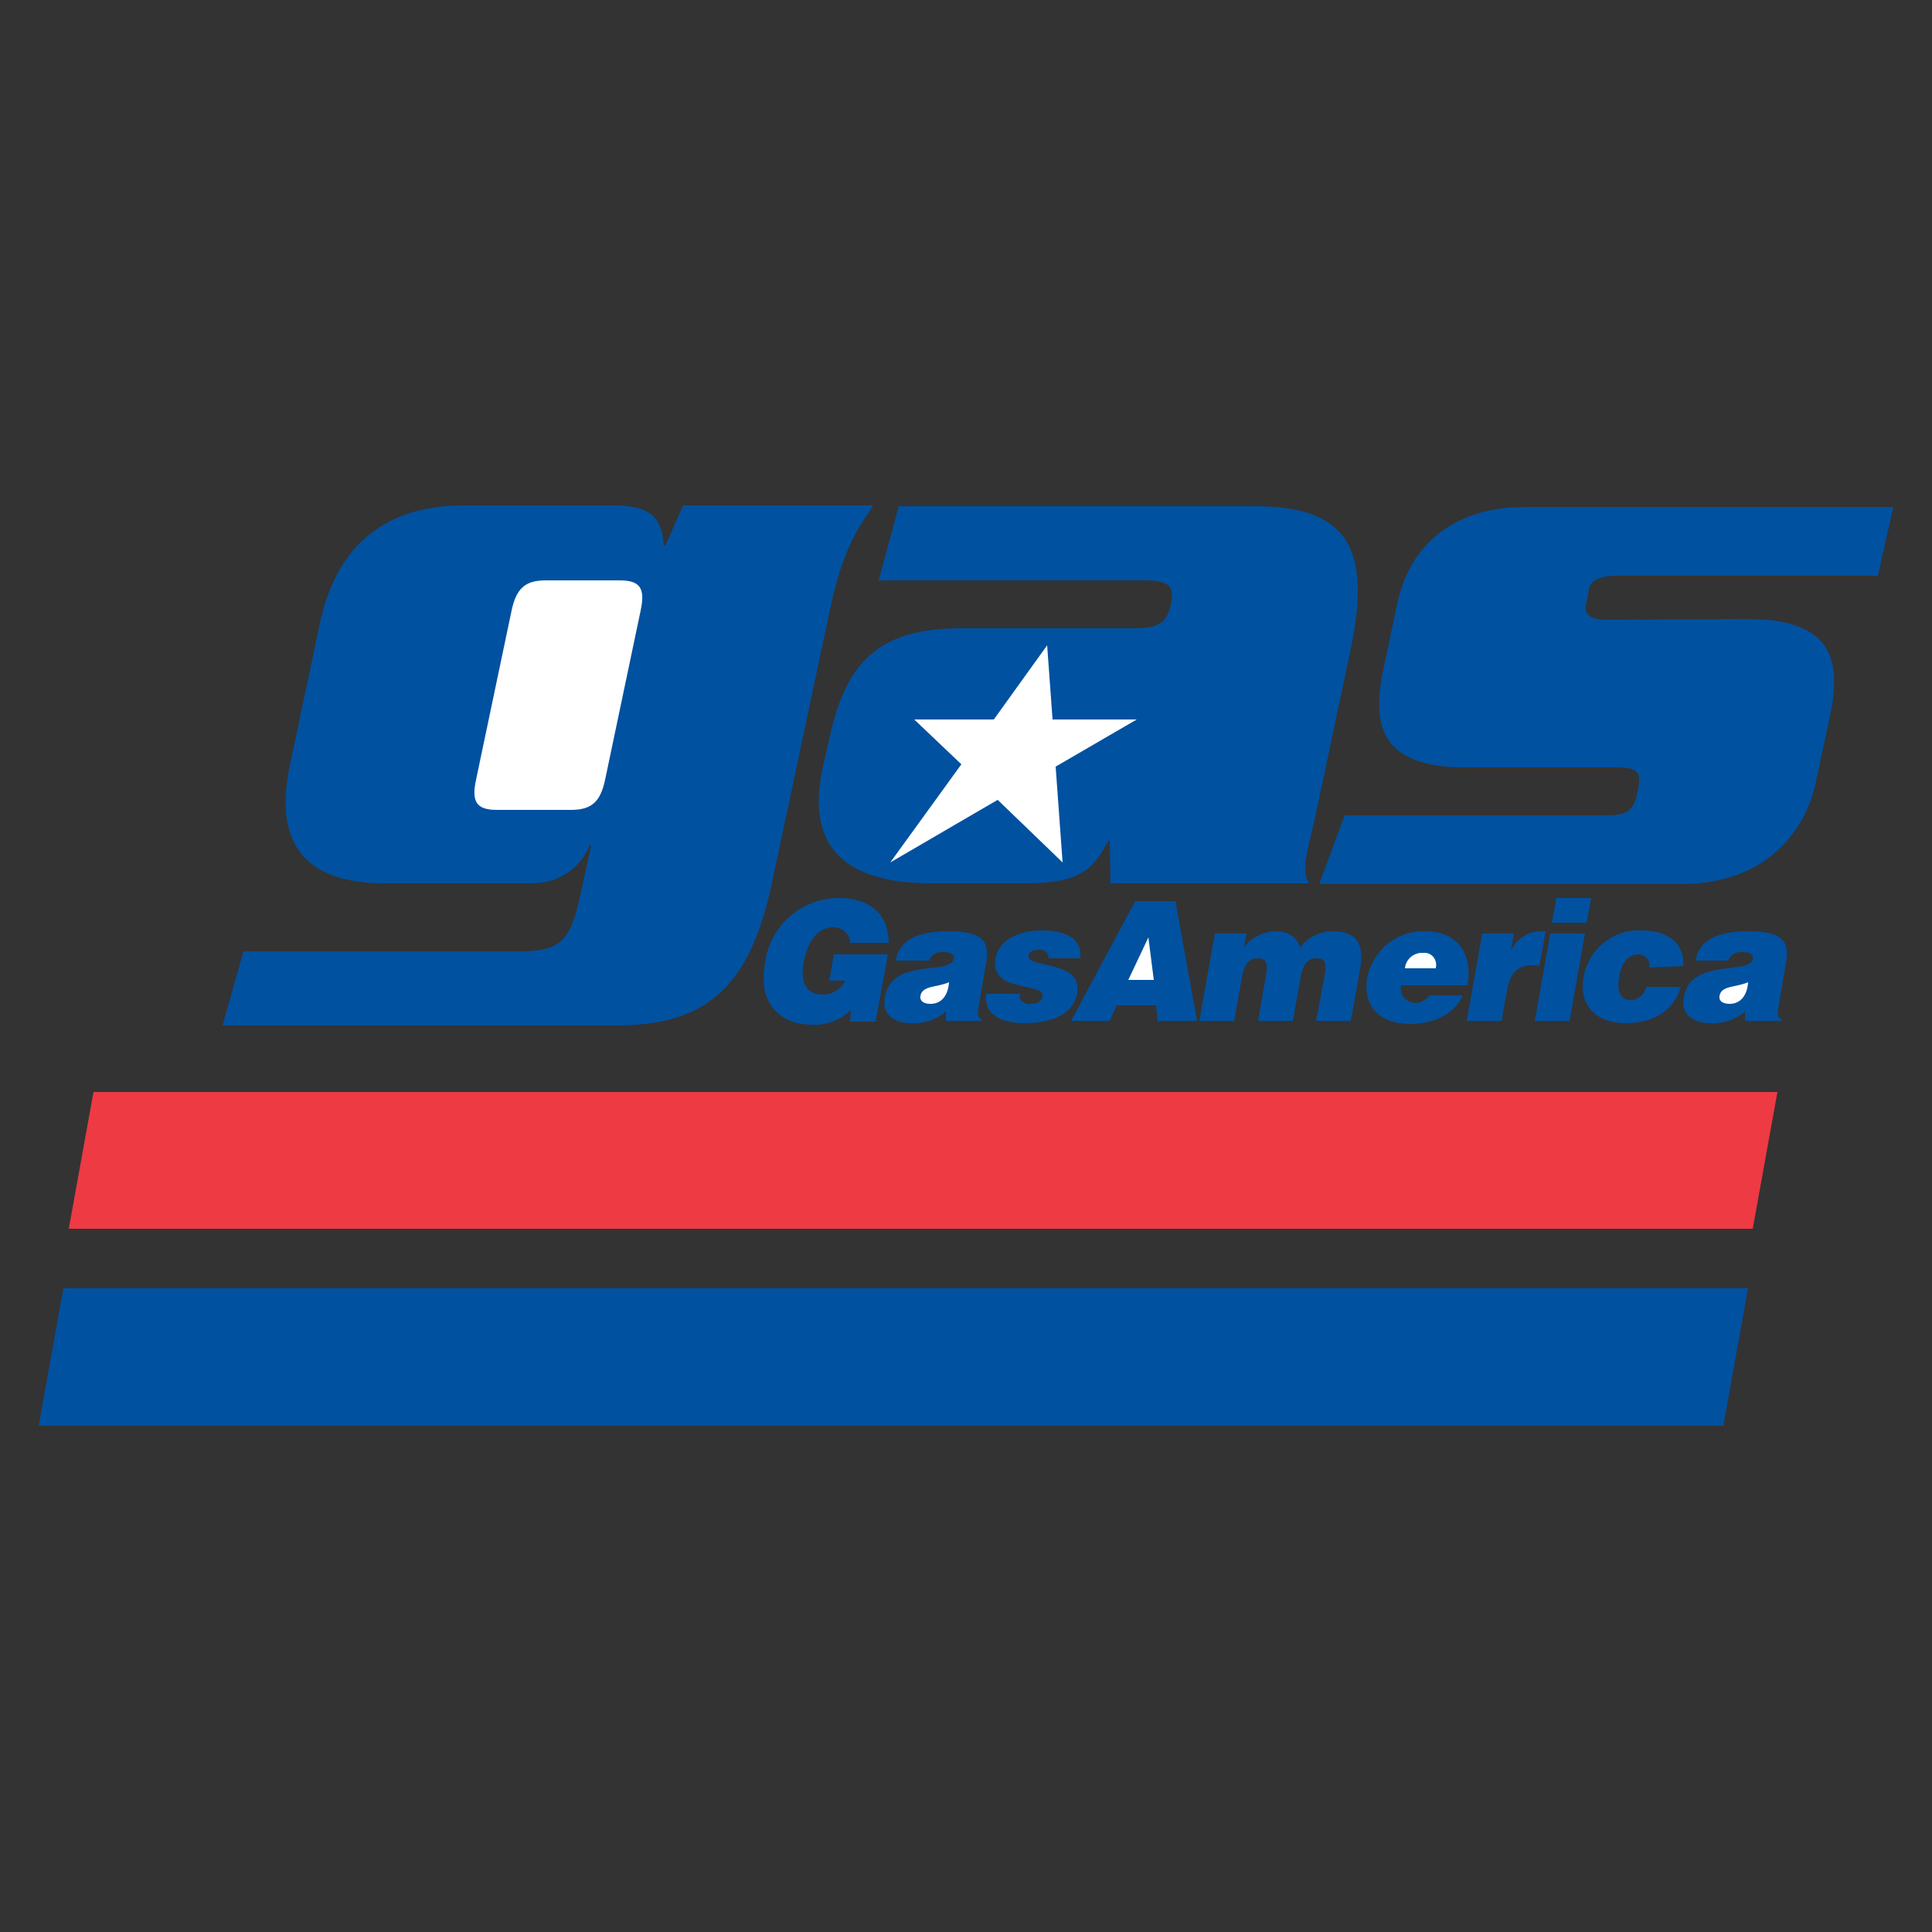 <?xml version="1.0" encoding="utf-8"?>
<!-- Generator: Adobe Illustrator 21.1.0, SVG Export Plug-In . SVG Version: 6.00 Build 0)  -->
<svg version="1.1" id="Layer_1" xmlns="http://www.w3.org/2000/svg" xmlns:xlink="http://www.w3.org/1999/xlink" x="0px" y="0px"
	 viewBox="0 0 250 250" style="enable-background:new 0 0 250 250;" xml:space="preserve">
<rect x="0" y="0" width="250" height="250" fill="#333333" stroke="none"/>
<style type="text/css">
	.st0{fill:#0051A0;}
	.st1{fill:#EE3A43;}
	.st2{fill:#FFFFFF;}
</style>
<title>CR</title>
<polygon class="st0" points="8.2,166.7 5,184.5 223,184.5 226.2,166.7 8.2,166.7 "/>
<polygon class="st1" points="12.1,141.3 8.9,159 226.8,159 230,141.3 12.1,141.3 "/>
<path class="st0" d="M76.5,109.4h-0.2c-1.2,3-4.1,4.9-7.4,4.9H49.7c-11.2,0-14.1-6.2-12.2-15.2l3.9-18.5c1.9-8.9,7.4-15.2,18.6-15.2
	h19.3c4.8,0,6.3,1.4,6.6,5.2h0.2l2.3-5.2H113c-1.2,2-3.7,4.6-5.5,13l-7.6,35.8c-2.9,13.8-8.7,18.5-20.3,18.5H28.8l2.7-9.6h35.8
	c5.3,0,6.5-1.4,7.8-7.3L76.5,109.4L76.5,109.4z"/>
<path class="st2" d="M82.9,79c0.6-2.8,0-3.9-2.7-3.9h-9.6c-2.7,0-3.8,1.1-4.4,3.9l-4.6,21.9c-0.6,2.8,0,3.9,2.7,3.9h9.6
	c2.7,0,3.8-1.1,4.4-3.9L82.9,79z"/>
<path class="st0" d="M162.3,65.5c11.7,0,15.3,5,12.5,18.4l-4.5,21.3c-1.1,5-2,7.2-0.9,9.1h-25.7l-0.1-5.5h-0.2
	c-2.2,4.4-4.5,5.5-11.1,5.5h-11.8c-11,0-16.2-4.6-14.1-14.7l0.8-3.5c2.1-10.2,6.2-14.8,17.2-14.8h22.3c3.4,0,4.3-0.8,4.8-3.1
	c0.5-2.3-0.1-3.1-3.5-3.1h-34.3l2.6-9.6L162.3,65.5z"/>
<path class="st0" d="M226.2,80.1c11.2,0,11.8,5.7,10.8,11.6l-2.1,9.8c-1.4,6.2-6.5,12.9-17.4,12.9h-46.8l3.3-8.9h34
	c2.5,0,3.3-0.6,3.8-2.6l0.2-1c0.4-2-0.2-2.6-2.7-2.6h-19.7c-11.2,0-11.8-5.7-10.8-11.7l2-9.5c1.6-7.5,7.2-12.5,16.6-12.5H245l-2,8.9
	h-33.7c-2.4,0-3.5,0.6-3.7,1.8l-0.4,2.1c-0.2,1.1,0.6,1.8,2.9,1.8L226.2,80.1z"/>
<polygon class="st2" points="136.6,99.2 147.1,93.1 136.2,93.1 135.5,83.5 128.6,93.1 118.3,93.1 124.4,98.9 115.2,111.6 
	129.1,103.5 137.5,111.6 136.6,99.2 "/>
<path class="st0" d="M113.3,132.2H110l0.1-1.5c-1.3,1.3-3.2,2-5,1.9c-4,0-7.1-2.6-6.1-8c0.6-4.8,4.7-8.4,9.6-8.4
	c3.7,0,6.4,1.9,6.4,5.8H110c0-1.1-1-2-2.1-2c0,0-0.1,0-0.1,0c-2,0-3.3,1.8-3.8,4.5c-0.4,2.2,0,4.2,2.5,4.2c1.2,0,2.3-0.7,2.9-1.8
	h-2.1l0.6-3.4h7L113.3,132.2L113.3,132.2z"/>
<path class="st0" d="M122.4,132.1v-1.2c-1.3,1.1-2.9,1.6-4.5,1.5c-2.1,0-3.9-1.1-3.4-3.4c0.9-5.1,8.5-2.8,8.9-4.9
	c0.2-0.8-0.8-0.9-1.4-0.9c-0.8-0.1-1.5,0.4-1.8,1.1h-4.3c0.4-2.4,2.4-3.8,6.8-3.8c5.4,0,5.3,2,4.8,4.7l-0.9,5.3
	c-0.1,0.6-0.2,1,0.4,1.4v0.2L122.4,132.1z"/>
<path class="st2" d="M122.8,127.1c-1.6,0.7-3.5,0.4-3.7,1.8c-0.1,0.6,0.4,1,1.3,1C121.9,129.9,122.7,128.7,122.8,127.1L122.8,127.1z
	"/>
<path class="st0" d="M132,128.6c-0.1,0.4,0,0.8,0.3,1c0.3,0.2,0.7,0.4,1,0.3c0.7,0,1.5-0.2,1.6-1c0.3-1.8-6.8-0.4-6.1-4.8
	c0.5-2.9,3.7-3.7,6-3.7c2.3,0,5.3,0.6,5,3.6h-4.1c0-0.3-0.1-0.6-0.3-0.8c-0.2-0.2-0.5-0.3-0.9-0.3c-0.8,0-1.4,0.2-1.4,0.8
	c-0.3,1.6,7,0.5,6.3,4.8c-0.4,2.3-2.6,3.9-6.8,3.9c-2.6,0-5.3-0.8-5-3.8L132,128.6z"/>
<polygon class="st0" points="138.6,132.1 146.9,116.6 152.1,116.6 154.9,132.1 149.8,132.1 149.6,130.1 144.5,130.1 143.6,132.1 
	138.6,132.1 "/>
<polygon class="st2" points="148.6,121.3 146,126.8 149.3,126.8 148.6,121.3 "/>
<path class="st0" d="M157.2,120.8h4.1l-0.3,1.7c1-1.2,2.4-1.9,3.9-2c2,0,3,0.9,3.3,2.1c1-1.3,2.6-2.1,4.3-2.1c3.3,0,4,1.9,3.5,4.9
	l-1.2,6.7h-4.5l1.1-5.8c0.3-1.7,0.1-2.3-1.1-2.3c-1.2,0-1.8,1.1-2,2.5l-1,5.6h-4.5l1-5.8c0.3-1.7,0.1-2.3-1.1-2.3s-1.8,1.1-2,2.5
	l-1,5.6h-4.5L157.2,120.8L157.2,120.8z"/>
<path class="st0" d="M181.3,127.5c-0.2,1,0.3,1.9,1.3,2.2c0.2,0,0.4,0.1,0.5,0.1c0.7,0,1.4-0.4,1.9-1h4.3c-1.3,2.8-4.3,3.7-6.9,3.7
	c-3.6,0-6.1-2.1-5.5-5.9c0.7-3.6,3.8-6.2,7.5-6.1c4.2,0,6.2,2.9,5.5,7L181.3,127.5z"/>
<path class="st2" d="M185.8,125.2c0.2-0.9-0.4-1.8-1.3-1.9c-0.1,0-0.2,0-0.3,0c-1.2-0.1-2.3,0.8-2.4,2H185.8z"/>
<path class="st0" d="M191.8,120.8h4.1l-0.4,2.3l0,0c0.7-1.6,2.2-2.6,3.9-2.6c0.2,0,0.4,0,0.6,0l-0.8,4.5c-0.3-0.1-0.6-0.1-0.9-0.1
	c-1.8,0-2.9,0.9-3.3,3.3l-0.7,3.9h-4.5L191.8,120.8L191.8,120.8z"/>
<polygon class="st0" points="198.6,132.1 200.6,120.8 205.1,120.8 203.1,132.1 198.6,132.1 "/>
<polygon class="st0" points="201.4,116.2 205.9,116.2 205.3,119.4 200.8,119.4 201.4,116.2 "/>
<path class="st0" d="M213.4,125.2c0.1-0.4,0-0.8-0.3-1.2c-0.3-0.3-0.7-0.5-1.1-0.5c-1.7,0-2.3,1.7-2.5,3.1c-0.3,1.7,0.2,2.8,1.5,2.8
	c1,0,1.8-0.7,2-1.7h4.5c-1,3.4-4,4.7-7.1,4.7c-3.6,0-6.1-2-5.5-5.9c0.6-3.6,3.8-6.3,7.5-6.1c3,0,5.6,1.3,5.4,4.6L213.4,125.2z"/>
<path class="st0" d="M225.8,132.1v-1.2c-1.3,1.1-2.9,1.6-4.5,1.5c-2.1,0-3.9-1.1-3.4-3.4c0.9-5.1,8.5-2.8,8.9-4.9
	c0.2-0.8-0.8-0.9-1.4-0.9c-0.8-0.1-1.5,0.4-1.8,1.1h-4.2c0.4-2.4,2.4-3.8,6.8-3.8c5.4,0,5.3,2,4.8,4.7l-0.9,5.3
	c-0.1,0.6-0.2,1,0.4,1.4v0.2L225.8,132.1z"/>
<path class="st2" d="M226.2,127.1c-1.6,0.7-3.5,0.4-3.7,1.8c-0.1,0.6,0.4,1,1.3,1C225.3,129.9,226.1,128.7,226.2,127.1L226.2,127.1z
	"/>
</svg>
